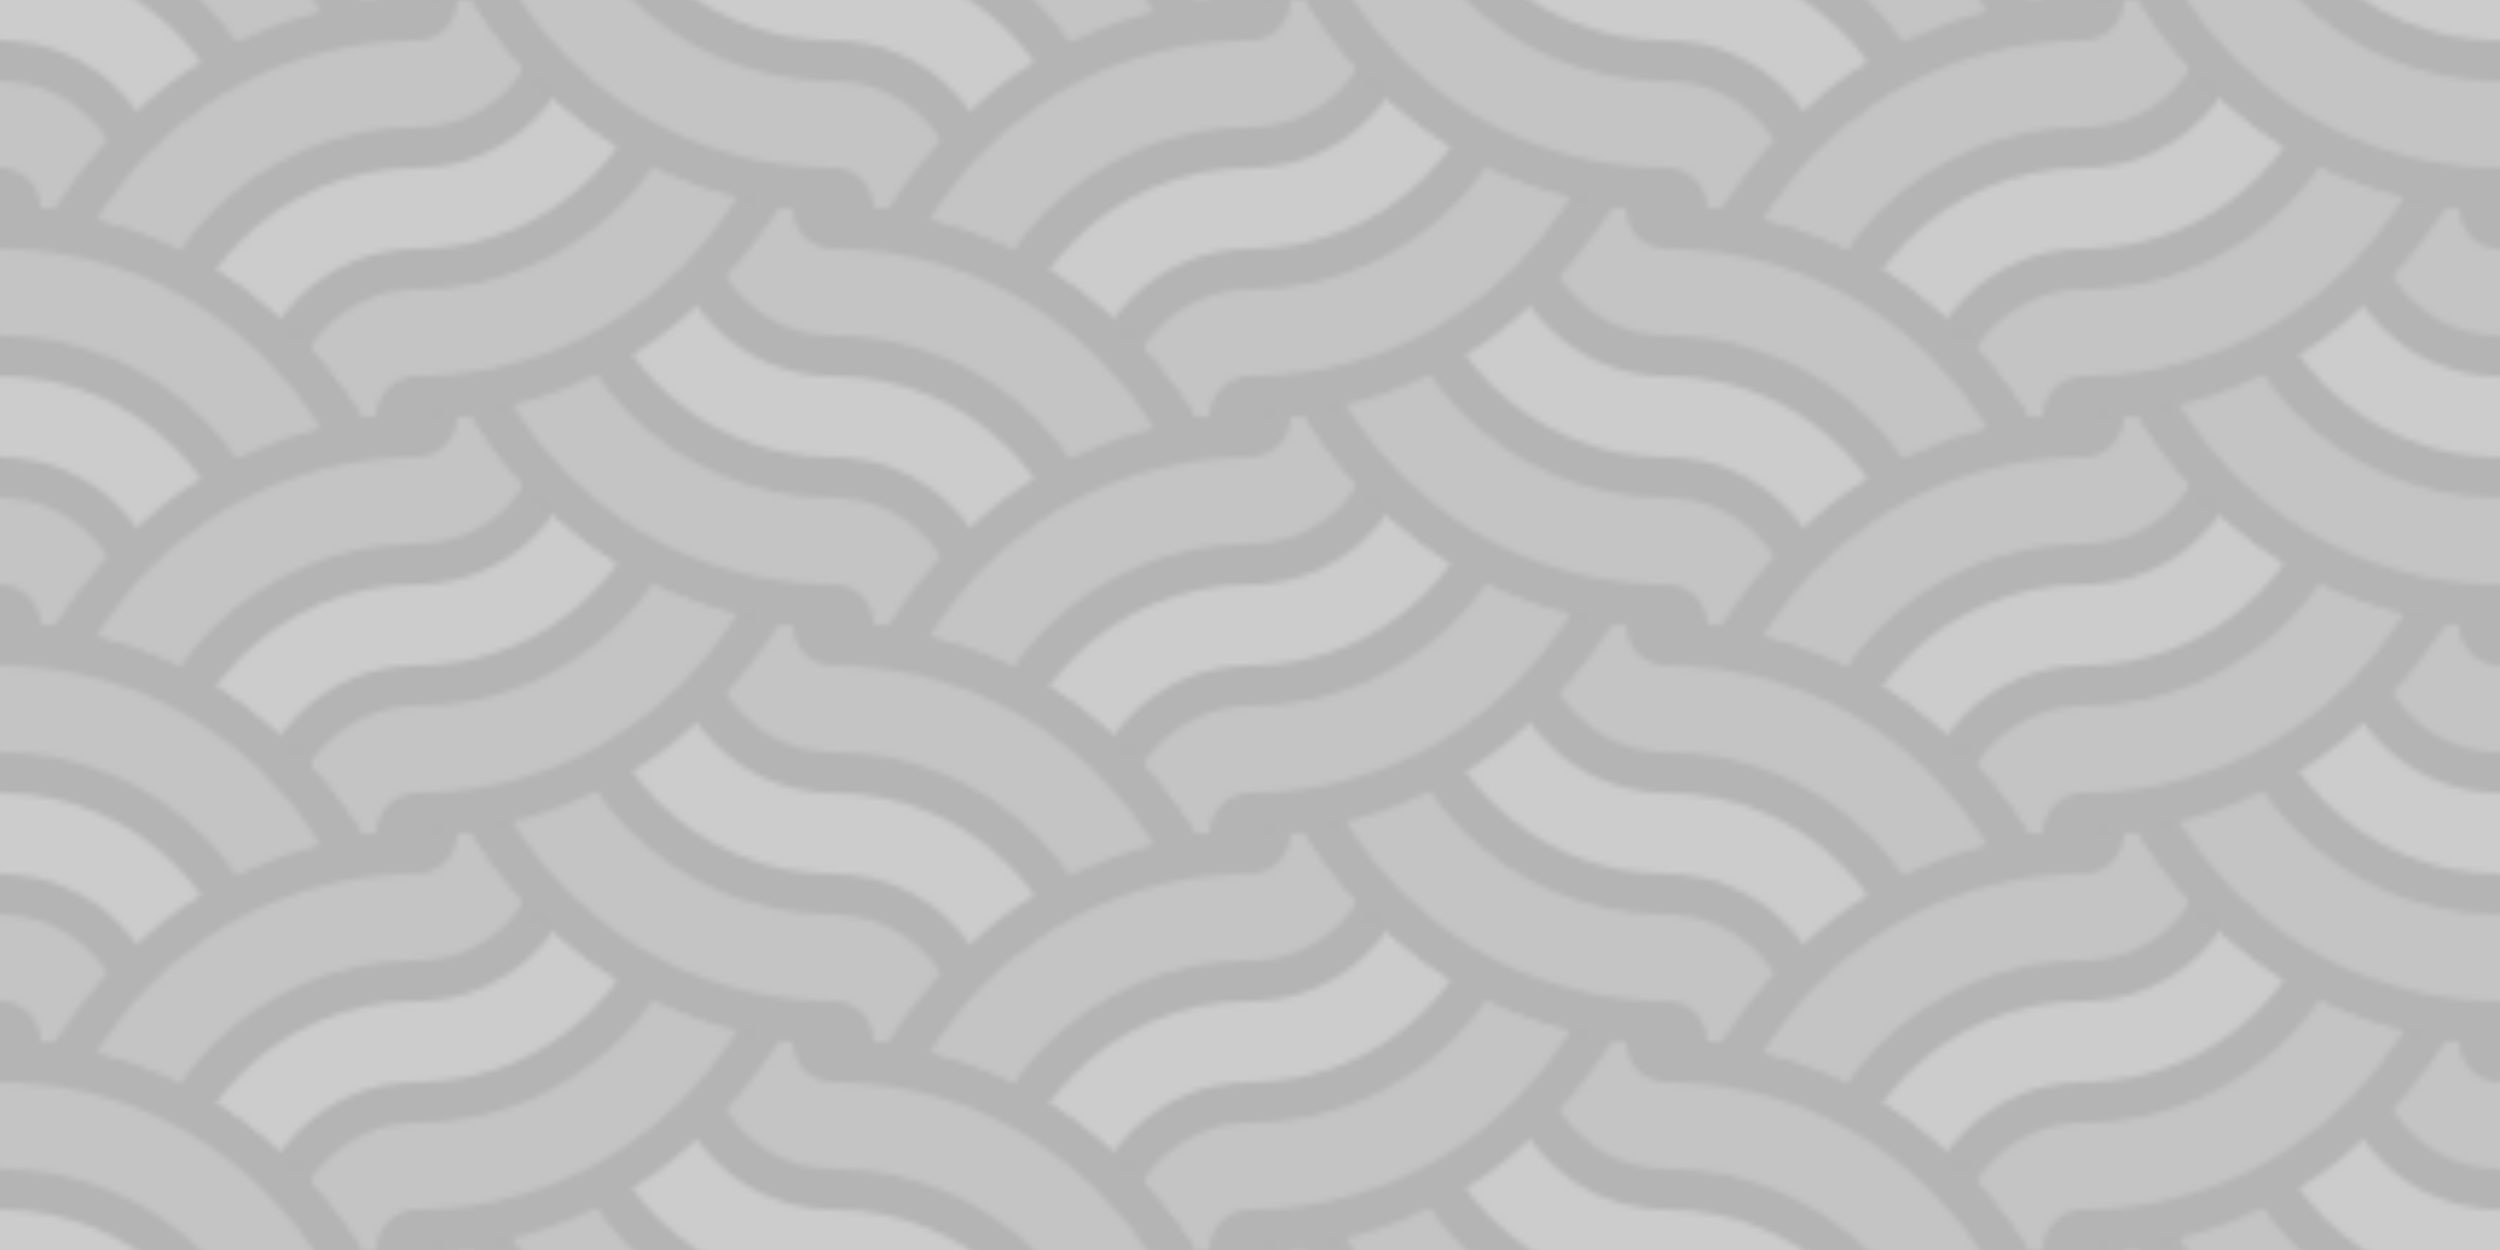 <?xml version="1.0" encoding="utf-8"?>
<svg viewBox="0 0 432 216" fill="none" xmlns="http://www.w3.org/2000/svg" xmlns:xlink="http://www.w3.org/1999/xlink">
  <defs>
    <pattern id="pattern1" x="0" y="0" width="144" height="72" patternUnits="userSpaceOnUse" patternTransform="translate(0,0)">
      <rect width="144" height="72" fill="#b4b4b4"/>
      <use width="72" height="72" transform="matrix(1, 0, 0, 1, 0, 0)" xlink:href="#circles"/>
      <g class="two-part">
        <use width="72" height="72" transform="matrix(-1, 0, 0, 1, 72, 36)" xlink:href="#circles"/>
        <use width="72" height="72" transform="matrix(-1, 0, 0, 1, 72, -36)" xlink:href="#circles"/>
      </g>
      <g class="two-part">
        <use width="72" height="72" transform="matrix(-1, -1.2246467991473532e-16, 1.2246467991473532e-16, -1, 144, 72)" xlink:href="#circles"/>
        <use width="72" height="72" transform="matrix(1, 1.2246467991473532e-16, 1.2246467991473532e-16, -1, 72, 36)" xlink:href="#circles"/>
      </g>
      <use width="72" height="72" transform="matrix(1, 1.2246467991473532e-16, 1.2246467991473532e-16, -1, 72, 108)" xlink:href="#circles"/>
    </pattern>
    <symbol id="circles" viewBox="0 0 72 72">
      <g mask="url(#mask0)" filter="opacity(0.4)">
        <circle cx="72" cy="72" r="72" fill="#b4b4b4"/>
        <circle cx="72" cy="72" r="65" fill="#c4c4c4"/>
        <circle cx="72" cy="72" r="50" fill="#b4b4b4"/>
        <circle cx="72" cy="72" r="43" fill="#ccc"/>
        <circle cx="72" cy="72" r="29" fill="#b4b4b4"/>
        <circle cx="72" cy="72" r="22" fill="#c4c4c4"/>
        <circle cx="72" cy="72" r="07" fill="#b4b4b4"/>
      </g>
    </symbol>
    <mask id="mask0" maskUnits="userSpaceOnUse" x="10" y="0" width="62" height="72">
      <path d="M8.5 36.5C24 13.9 45.872 0 72.5 0v72.5h-9.620C50 53 33 40 8.5 36.5z" fill="#fff"/>
    </mask>
  </defs>
  <rect class="render" width="432" height="216" style="fill: url(#pattern1); " y="0" x="0"/>
</svg>